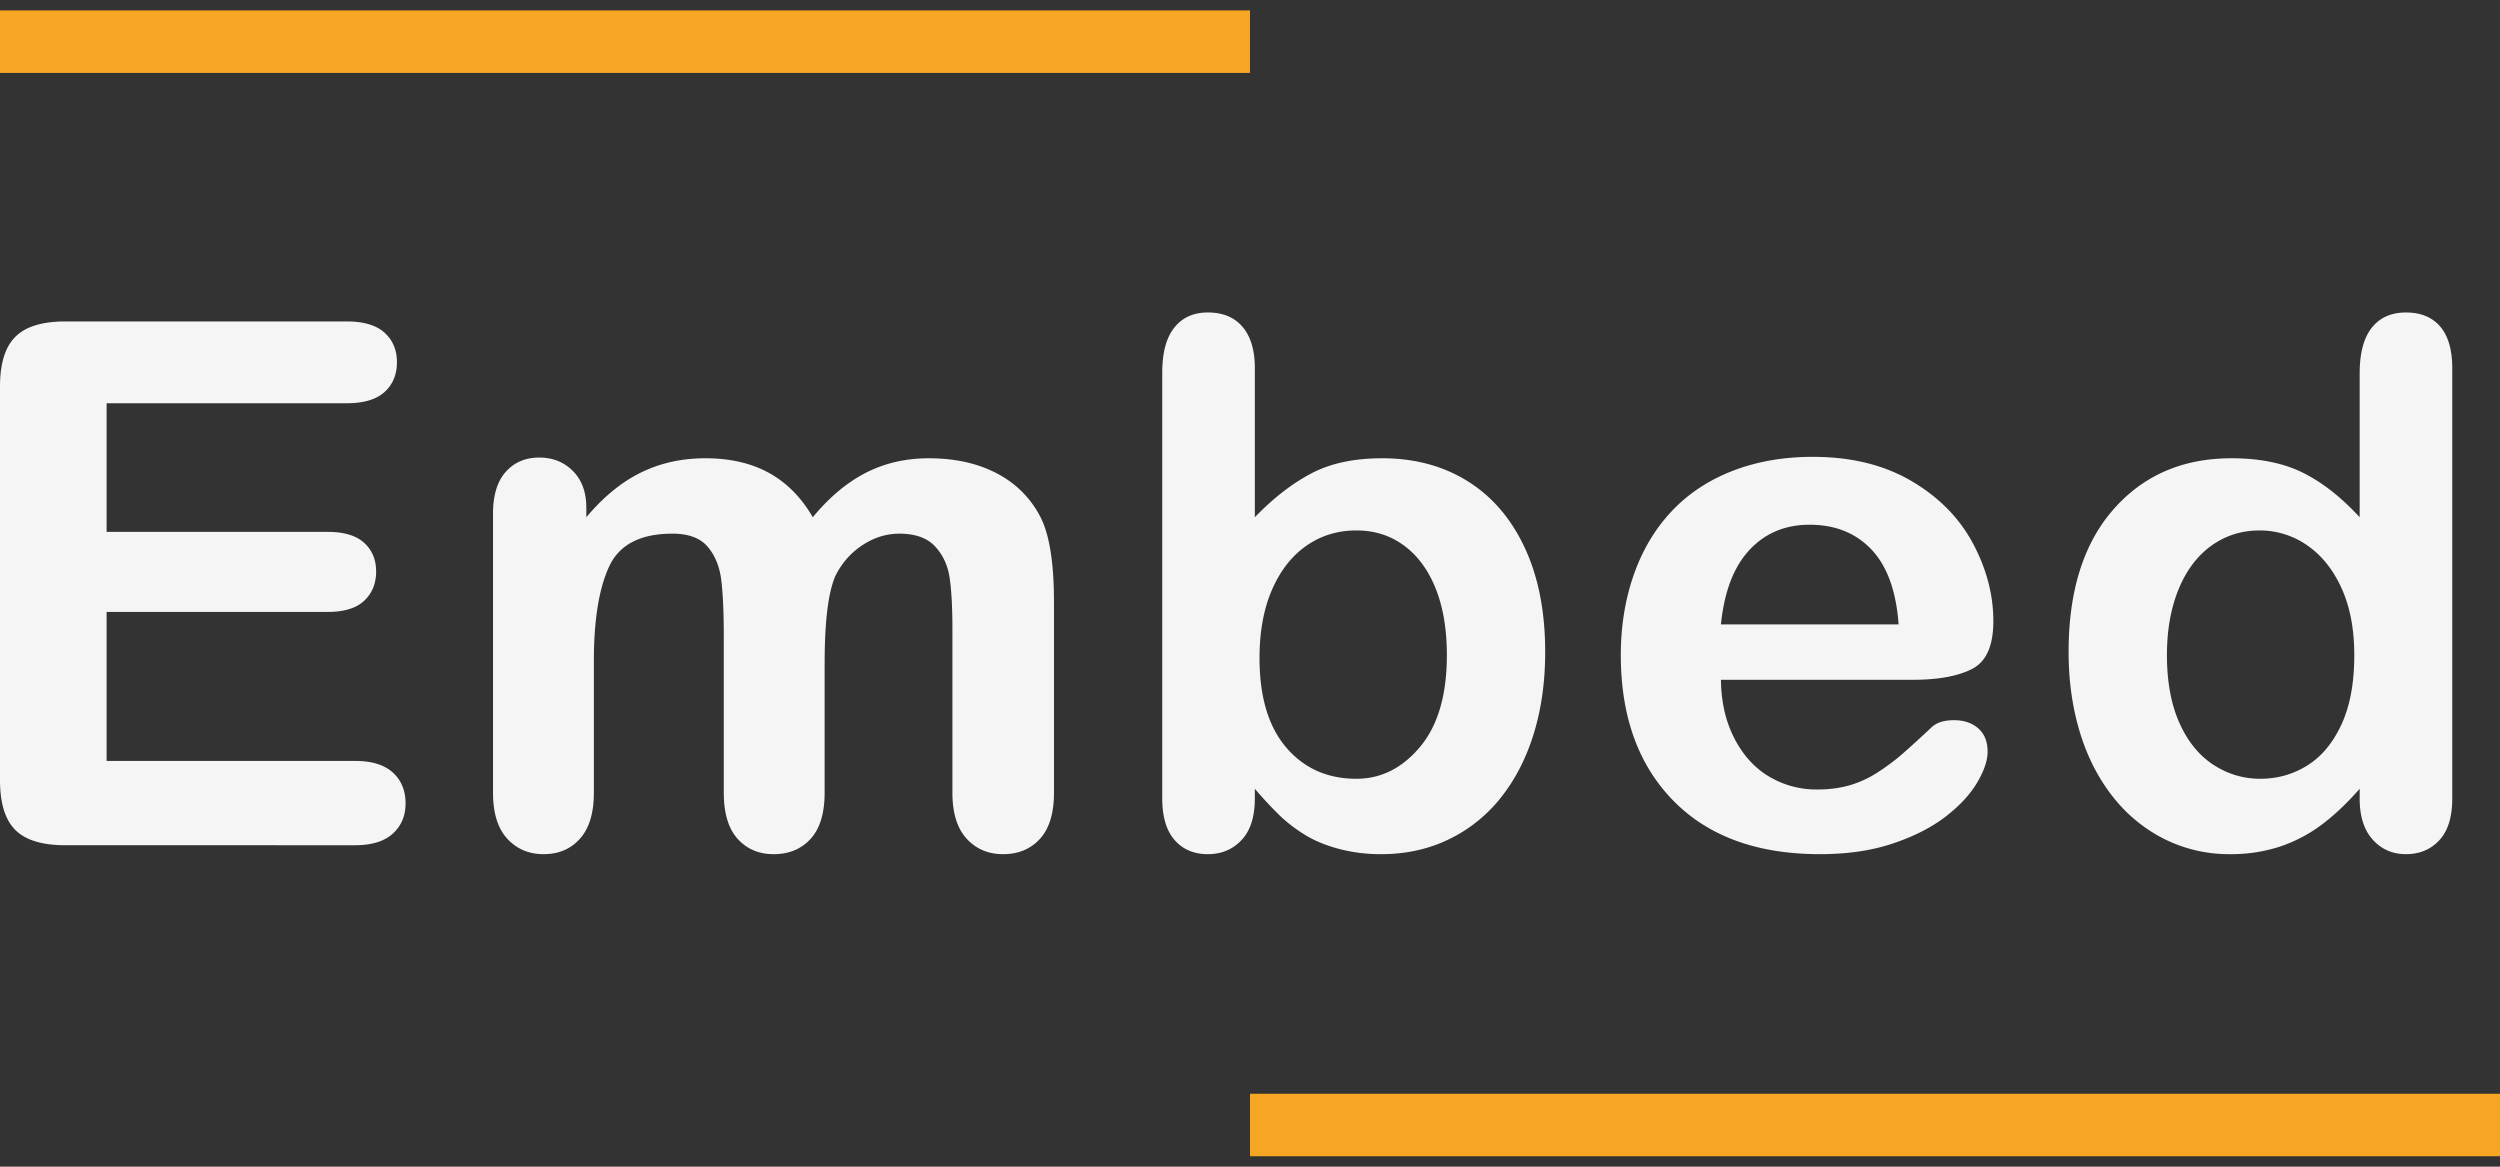 <svg width="120" height="56" viewBox="0 0 120 56" xmlns="http://www.w3.org/2000/svg"><rect x="0" y="0" width="120" height="56" fill="#333333" stroke="none"/><title>embed-logo</title><g fill="none" fill-rule="evenodd"><path d="M0 2h60M60 54h60" stroke="#F6A623" stroke-width="3"/><path d="M16.642 19.356H5.117v6.174h10.612c.78 0 1.363.175 1.748.523.385.35.577.81.577 1.381 0 .572-.19 1.038-.568 1.398-.38.36-.965.54-1.757.54H5.117v7.152h11.92c.805 0 1.41.186 1.818.557.408.372.612.866.612 1.484 0 .594-.204 1.077-.612 1.449-.407.371-1.013.557-1.817.557H3.135c-1.114 0-1.915-.246-2.403-.737C.244 39.342 0 38.547 0 37.45v-18.9c0-.732.11-1.329.327-1.792.219-.463.56-.8 1.025-1.012.465-.211 1.06-.317 1.783-.317h13.507c.815 0 1.42.18 1.817.54.396.36.594.832.594 1.415 0 .594-.198 1.072-.594 1.432-.396.36-1.002.54-1.817.54zm22.94 12.469v6.225c0 .983-.223 1.72-.671 2.213-.448.491-1.04.737-1.775.737-.712 0-1.289-.246-1.73-.737-.443-.492-.664-1.23-.664-2.213v-7.46c0-1.178-.04-2.093-.12-2.744-.081-.652-.3-1.187-.655-1.604-.356-.417-.92-.626-1.689-.626-1.539 0-2.552.526-3.04 1.578s-.732 2.561-.732 4.528v6.328c0 .972-.222 1.707-.664 2.204-.442.497-1.025.746-1.748.746-.712 0-1.295-.249-1.749-.746-.454-.497-.68-1.232-.68-2.204V24.656c0-.88.203-1.55.611-2.007.408-.457.945-.686 1.611-.686.643 0 1.18.214 1.61.643.431.429.647 1.02.647 1.775v.446c.815-.972 1.688-1.686 2.618-2.144.93-.457 1.964-.686 3.101-.686 1.183 0 2.2.235 3.05.704.85.468 1.55 1.177 2.101 2.126.793-.96 1.643-1.672 2.55-2.135.907-.463 1.912-.695 3.015-.695 1.286 0 2.394.252 3.325.755a4.811 4.811 0 0 1 2.084 2.16c.402.847.603 2.179.603 3.997v9.141c0 .983-.224 1.72-.672 2.213-.448.491-1.04.737-1.774.737-.712 0-1.295-.249-1.749-.746-.454-.497-.68-1.232-.68-2.204v-7.872c0-1.006-.043-1.812-.13-2.418-.086-.606-.318-1.115-.697-1.526-.38-.412-.954-.618-1.723-.618-.62 0-1.209.183-1.766.549-.557.366-.99.857-1.3 1.475-.345.789-.517 2.184-.517 4.185zm20.65-14.15v7.152c.885-.915 1.786-1.615 2.705-2.1.92-.487 2.056-.73 3.411-.73 1.562 0 2.932.37 4.109 1.107s2.09 1.806 2.74 3.207c.648 1.4.972 3.061.972 4.982 0 1.418-.18 2.718-.542 3.902-.362 1.183-.887 2.21-1.576 3.078a7.115 7.115 0 0 1-2.507 2.015c-.982.475-2.064.712-3.247.712a7.83 7.83 0 0 1-2.042-.257c-.637-.172-1.18-.398-1.628-.678a7.366 7.366 0 0 1-1.145-.866 19.54 19.54 0 0 1-1.25-1.338v.464c0 .88-.212 1.546-.637 1.998-.425.451-.965.677-1.62.677-.665 0-1.197-.226-1.593-.677-.396-.452-.594-1.118-.594-1.998V17.88c0-.949.192-1.666.577-2.152.385-.486.922-.729 1.61-.729.724 0 1.281.232 1.672.695.39.463.586 1.123.586 1.98zm.225 13.91c0 1.863.427 3.295 1.283 4.296.856 1 1.978 1.5 3.368 1.5 1.183 0 2.202-.511 3.058-1.535.855-1.023 1.283-2.49 1.283-4.399 0-1.235-.178-2.298-.534-3.19-.356-.892-.861-1.58-1.516-2.066-.654-.486-1.418-.73-2.291-.73-.896 0-1.694.244-2.395.73-.7.486-1.252 1.189-1.654 2.11-.401.92-.602 2.014-.602 3.283zm31.348 1.046h-9.2c.012 1.063.227 2 .646 2.812.42.812.976 1.424 1.671 1.835a4.429 4.429 0 0 0 2.3.618c.563 0 1.077-.066 1.542-.197a5.033 5.033 0 0 0 1.352-.618c.437-.28.839-.58 1.206-.9.368-.32.844-.755 1.43-1.304.241-.205.586-.308 1.034-.308.482 0 .873.131 1.171.394.299.263.448.635.448 1.115 0 .423-.166.917-.5 1.483-.333.566-.835 1.11-1.507 1.63-.672.52-1.516.951-2.532 1.294-1.017.343-2.185.515-3.506.515-3.02 0-5.37-.858-7.046-2.573-1.677-1.715-2.515-4.041-2.515-6.98 0-1.383.206-2.667.62-3.85.413-1.183 1.016-2.198 1.809-3.044.792-.846 1.768-1.495 2.928-1.947 1.16-.451 2.447-.677 3.86-.677 1.837 0 3.413.386 4.728 1.157 1.315.772 2.3 1.77 2.955 2.993.654 1.224.982 2.47.982 3.739 0 1.178-.34 1.94-1.017 2.29-.677.348-1.63.523-2.86.523zm-9.2-2.659h8.528c-.115-1.6-.549-2.798-1.301-3.593-.752-.794-1.743-1.192-2.972-1.192-1.171 0-2.133.403-2.885 1.21-.753.806-1.21 1.997-1.37 3.575zm30.66 8.353v-.464c-.633.72-1.256 1.307-1.87 1.758a7.049 7.049 0 0 1-1.998 1.03 7.538 7.538 0 0 1-2.352.351 6.953 6.953 0 0 1-3.127-.712 7.292 7.292 0 0 1-2.49-2.032c-.7-.88-1.23-1.915-1.593-3.104-.361-1.19-.542-2.476-.542-3.86 0-2.926.718-5.207 2.153-6.842 1.436-1.635 3.325-2.453 5.668-2.453 1.355 0 2.498.232 3.428.695.93.463 1.838 1.175 2.722 2.135v-6.911c0-.96.192-1.687.577-2.179.385-.491.933-.737 1.645-.737.713 0 1.26.226 1.646.677.384.452.577 1.118.577 1.998v20.65c0 .891-.207 1.56-.62 2.006-.414.446-.948.669-1.603.669-.643 0-1.174-.232-1.593-.695-.42-.463-.629-1.123-.629-1.98zm-9.252-6.878c0 1.27.198 2.35.594 3.242.397.891.94 1.563 1.628 2.015.69.451 1.442.677 2.257.677.827 0 1.582-.214 2.266-.643.683-.429 1.228-1.086 1.636-1.972.408-.886.612-1.992.612-3.319 0-1.246-.204-2.318-.612-3.215-.408-.898-.959-1.584-1.654-2.059a3.963 3.963 0 0 0-2.282-.711c-.862 0-1.631.243-2.309.729-.677.486-1.203 1.183-1.576 2.092s-.56 1.964-.56 3.164z" fill="#F5F5F5"/></g></svg>